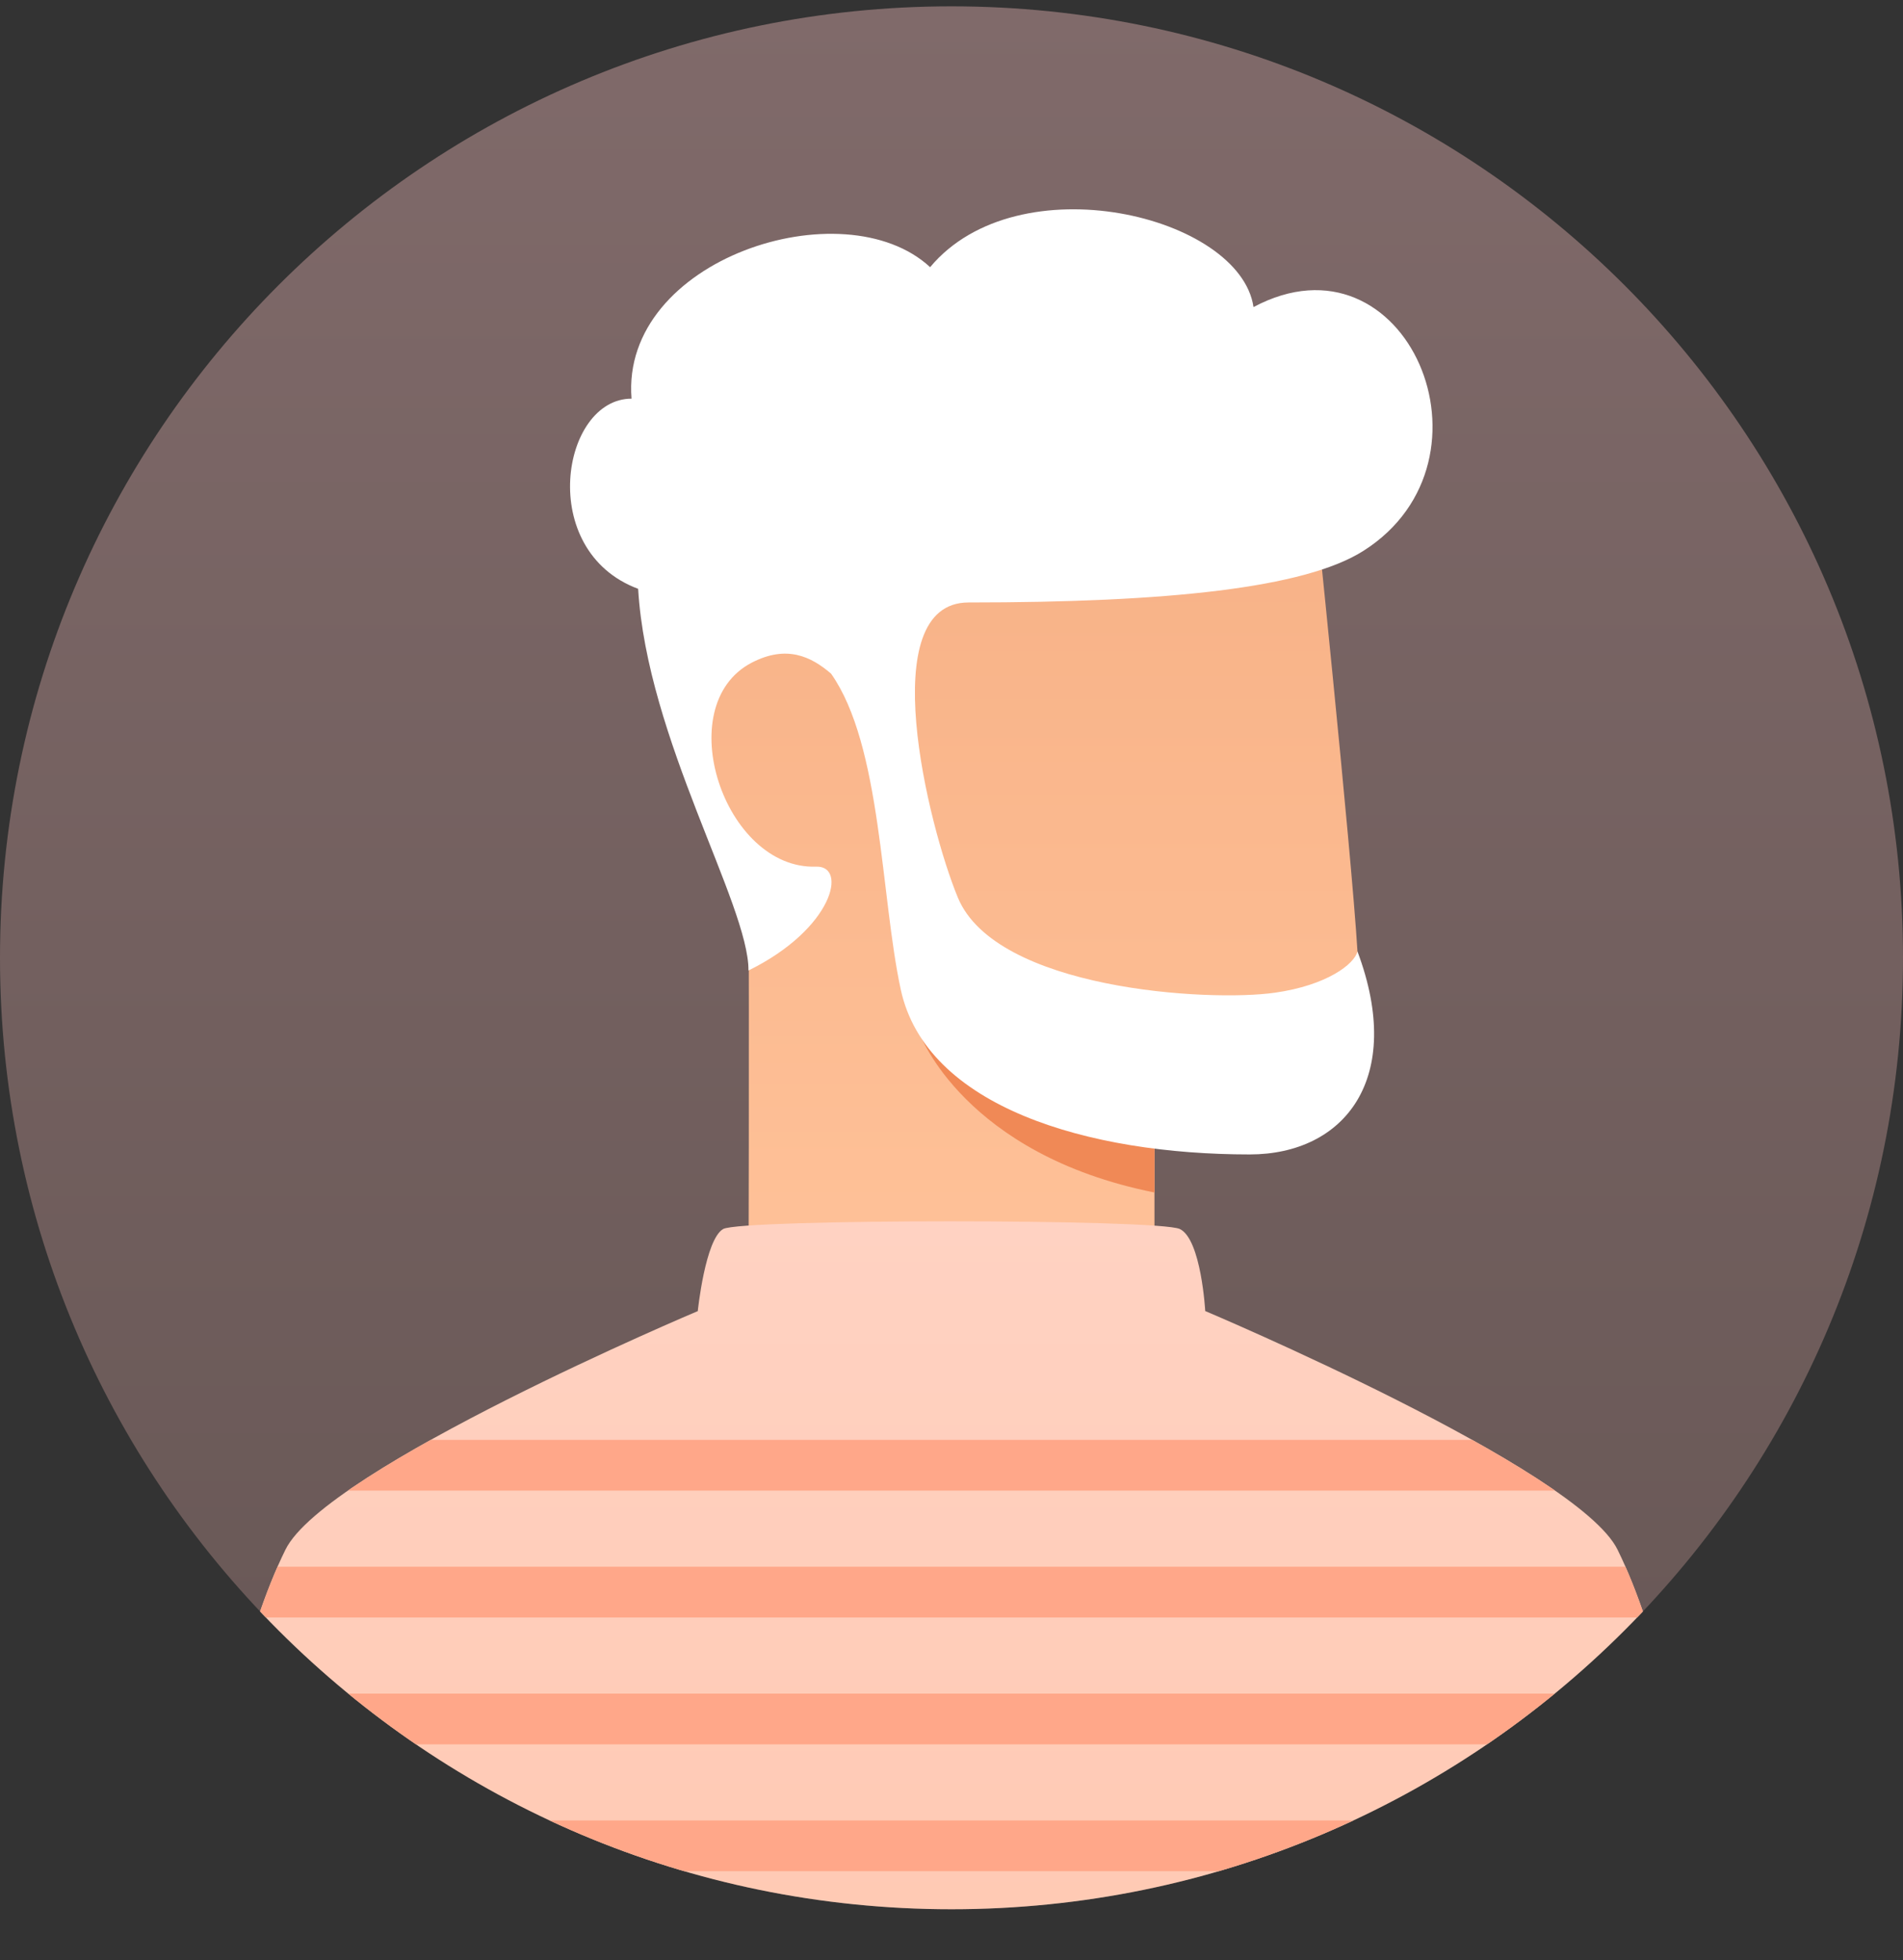<svg xmlns="http://www.w3.org/2000/svg" viewBox="0 0 300 309" width="300" height="309">
	<rect x="0" y="0" width="300" height="309" fill="#333333" stroke="none"/>
	<defs>
		<clipPath clipPathUnits="userSpaceOnUse" id="cp1">
			<path d="M-806 -119L394 -119L394 781L-806 781Z" />
		</clipPath>
		<linearGradient id="grd1" gradientUnits="userSpaceOnUse"  x1="150" y1="1" x2="150" y2="301">
			<stop offset="0" stop-color="#806a6a"  />
			<stop offset="1" stop-color="#665654"  />
		</linearGradient>
		<clipPath clipPathUnits="userSpaceOnUse" id="cp2">
			<path d="M150 301C232.84 301 300 233.84 300 151C300 68.16 232.84 1 150 1C67.16 1 0 68.16 0 151C0 233.84 67.16 301 150 301Z" />
		</clipPath>
		<linearGradient id="grd2" gradientUnits="userSpaceOnUse"  x1="160.799" y1="76" x2="160.799" y2="205">
			<stop offset="0" stop-color="#f7b186"  />
			<stop offset="1" stop-color="#ffc299"  />
		</linearGradient>
		<linearGradient id="grd3" gradientUnits="userSpaceOnUse"  x1="150" y1="308.308" x2="150" y2="192.548">
			<stop offset="0" stop-color="#ffc9b3"  />
			<stop offset="1" stop-color="#ffd2c2"  />
		</linearGradient>
		<clipPath clipPathUnits="userSpaceOnUse" id="cp3">
			<path d="M255 244.31C261.35 257.21 266.35 278.55 270 308.31L30 308.31C33.65 278.54 38.65 257.21 45 244.31C51.32 231.45 110 206.7 110 206.7C110 206.7 111.17 195.39 114 193.76C116.83 192.14 182.63 192.14 186 193.76C189.37 195.38 190 206.69 190 206.69C190 206.69 248.69 231.47 255 244.31Z" />
		</clipPath>
	</defs>
	<style>
		tspan { white-space:pre }
		.shp0 { fill: url(#grd1) } 
		.shp1 { fill: url(#grd2) } 
		.shp2 { fill: #f08956 } 
		.shp3 { fill: #ffffff } 
		.shp4 { fill: url(#grd3) } 
		.shp5 { fill: #ffa789 } 
	</style>
	<g id="Dribbble preview" clip-path="url(#cp1)">
		<g id="User 02b">
			<path id="Mask" class="shp0" d="M150 301C232.84 301 300 233.84 300 151C300 68.16 232.84 1 150 1C67.16 1 0 68.16 0 151C0 233.84 67.16 301 150 301Z" />
			<g id="Mask by Mask" clip-path="url(#cp2)">
				<path id="Mask" class="shp1" d="M182 177L182 205L118 205C118 205 118.12 163.6 118 136.19C103.67 117.61 103.67 106 115 94C126.33 82 207 76 207 76C207 76 213.05 134.21 214 150C214.38 156.35 218.5 177 202.5 177C193.5 177 182 177 182 177Z" />
				<path id="Path 48" class="shp2" d="M182 175C160 172.5 145 163 145 163C145 163 152 182 182 188L182 175Z" />
				<path id="Combined Shape" class="shp3" d="M131.02 106.21C127.84 103.47 123.98 101.64 118.51 104.47C105.56 111.2 114.16 137.13 128.65 136.63C133.65 136.45 131.36 146.42 118 153C118 142.5 102 116.5 100.6 92.83C84.5 86.83 88.5 62.85 99.56 62.85C97.79 40.85 133 29.5 146.63 42.12C160.5 25.5 195.5 34 197.61 48.41C221.68 35.57 237.5 72.5 214.96 86.83C205.69 92.73 184 94.98 152.69 94.98C137.66 94.98 146.3 130.15 151 141.5C157 156 190.5 158 201 156.5C209.2 155.33 213.5 152 214 150C221.5 170 212 182 197 182C171.5 182 146 174.5 142 156C138.82 141.28 138.99 117.52 131.02 106.21Z" />
				<g id="Group 2">
					<path id="Combined Shape" class="shp4" d="M255 244.31C261.35 257.21 266.35 278.55 270 308.31L30 308.31C33.65 278.54 38.65 257.21 45 244.31C51.32 231.45 110 206.7 110 206.7C110 206.7 111.17 195.39 114 193.76C116.83 192.14 182.63 192.14 186 193.76C189.37 195.38 190 206.69 190 206.69C190 206.69 248.69 231.47 255 244.31Z" />
					<g id="Mask by Combined Shape" clip-path="url(#cp3)">
						<path id="Combined Shape" class="shp5" d="M14 227L283 227L283 235L14 235L14 227ZM14 247L283 247L283 255L14 255L14 247ZM14 267L283 267L283 275L14 275L14 267ZM14 287L283 287L283 295L14 295L14 287Z" />
					</g>
				</g>
			</g>
		</g>
	</g>
</svg>